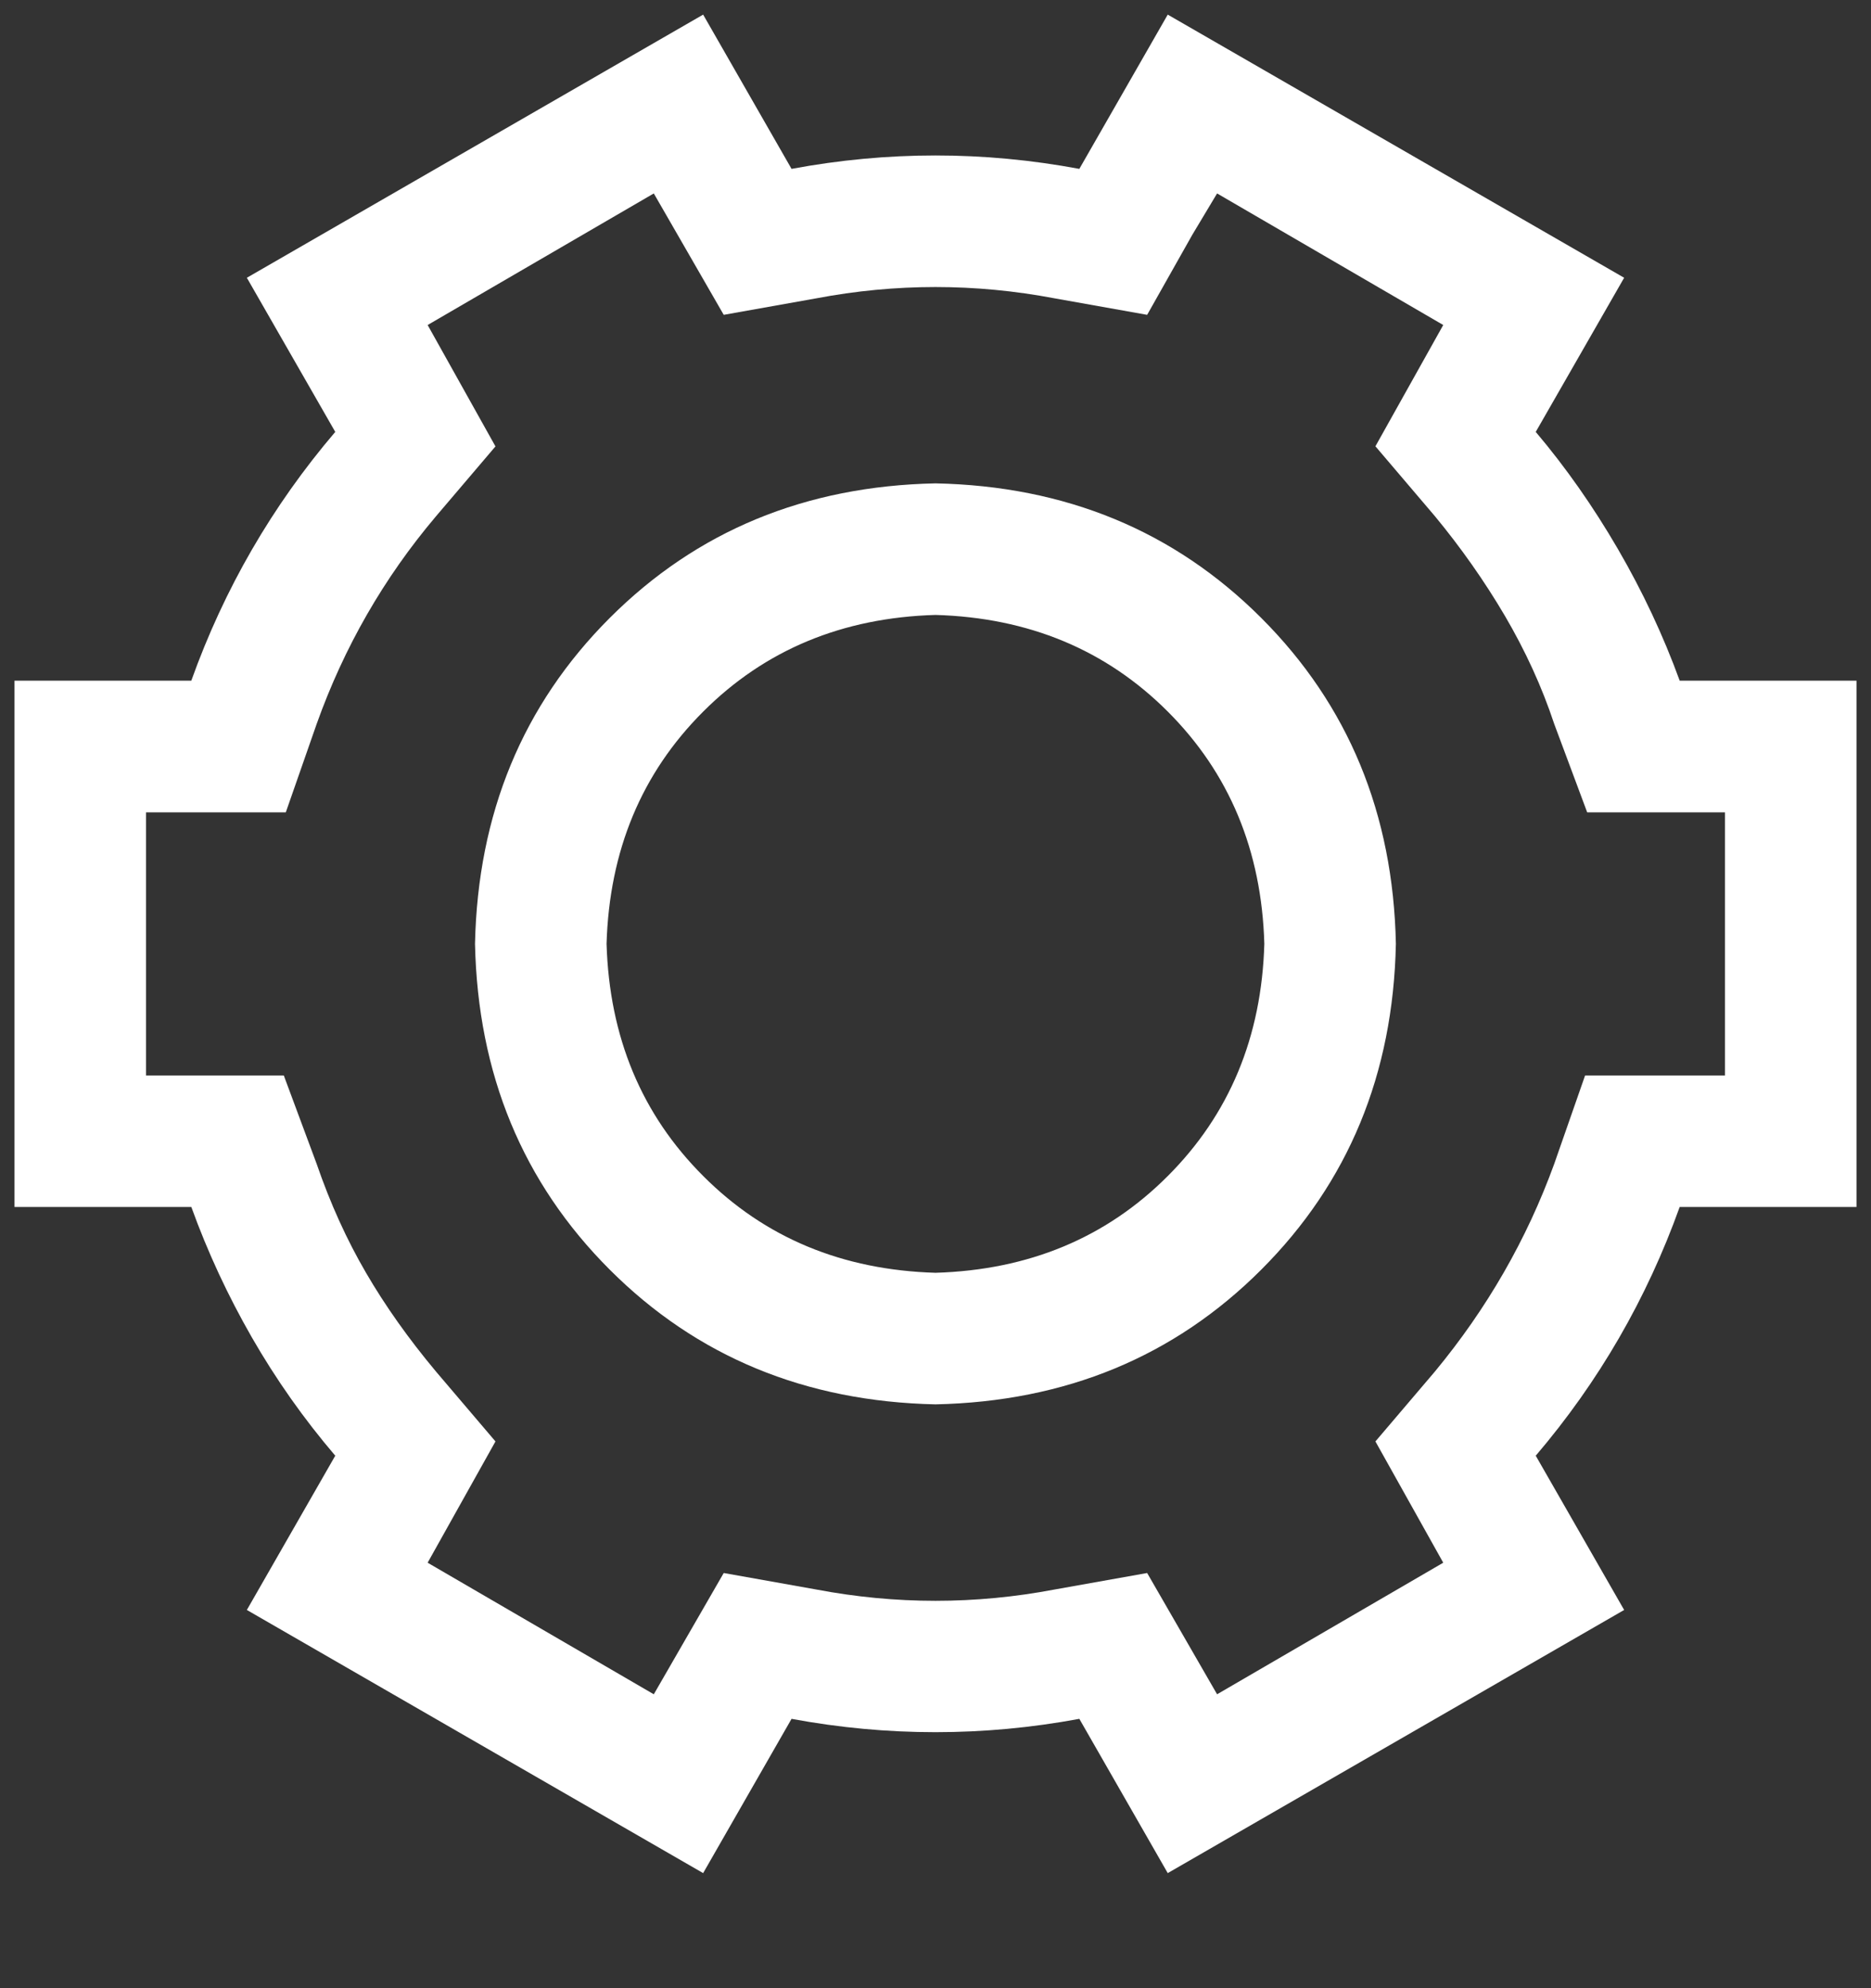 <svg width="16" height="17" viewBox="0 0 16 17" fill="none" xmlns="http://www.w3.org/2000/svg">
<rect x="0" y="0" width="16" height="17" fill="#333333" stroke="none"/>
<path d="M9.986 0.125L13.889 2.375L13.133 3.693C13.391 3.998 13.625 4.332 13.836 4.695C14.047 5.058 14.223 5.433 14.364 5.82H15.876V10.32H14.364C14.082 11.106 13.672 11.815 13.133 12.447L13.889 13.766L9.986 16.016L9.23 14.697C8.41 14.849 7.589 14.849 6.769 14.697L6.013 16.016L2.111 13.766L2.867 12.447C2.597 12.131 2.36 11.794 2.154 11.436C1.949 11.079 1.776 10.707 1.636 10.32H0.124V5.82H1.636C1.917 5.035 2.327 4.326 2.867 3.693L2.111 2.375L6.013 0.125L6.769 1.444C7.59 1.291 8.41 1.291 9.23 1.444L9.986 0.125ZM10.408 1.654L10.197 2.006L9.81 2.692L9.019 2.551C8.339 2.422 7.66 2.422 6.98 2.551L6.189 2.692L5.591 1.654L3.657 2.779L4.237 3.817L3.728 4.415C3.282 4.942 2.942 5.534 2.708 6.19L2.444 6.946H1.249V9.196H2.427L2.708 9.952C2.825 10.292 2.966 10.602 3.13 10.883C3.294 11.165 3.493 11.446 3.728 11.727L4.237 12.325L3.657 13.362L5.591 14.487L6.189 13.45L6.98 13.591C7.66 13.72 8.34 13.72 9.019 13.591L9.81 13.45L10.408 14.487L12.342 13.362L11.762 12.325L12.271 11.727C12.717 11.188 13.057 10.596 13.291 9.952L13.555 9.196H14.751V6.946H13.573L13.291 6.19C13.186 5.873 13.045 5.566 12.87 5.267C12.694 4.968 12.494 4.684 12.271 4.414L11.762 3.816L12.342 2.779L10.408 1.654ZM8 4.133C9.113 4.156 10.042 4.54 10.786 5.284C11.53 6.028 11.914 6.957 11.937 8.07C11.914 9.184 11.53 10.112 10.786 10.856C10.042 11.6 9.113 11.984 8 12.008C6.887 11.984 5.958 11.6 5.214 10.856C4.47 10.112 4.086 9.184 4.062 8.07C4.086 6.957 4.47 6.028 5.214 5.284C5.958 4.54 6.887 4.156 8 4.133ZM8 5.258C7.203 5.281 6.541 5.557 6.014 6.084C5.486 6.611 5.211 7.273 5.187 8.07C5.211 8.867 5.486 9.529 6.014 10.056C6.541 10.584 7.203 10.859 8 10.883C8.797 10.859 9.459 10.584 9.986 10.056C10.513 9.529 10.789 8.867 10.812 8.07C10.789 7.273 10.513 6.611 9.986 6.084C9.459 5.557 8.797 5.281 8 5.258Z" fill="white"/>
</svg>
